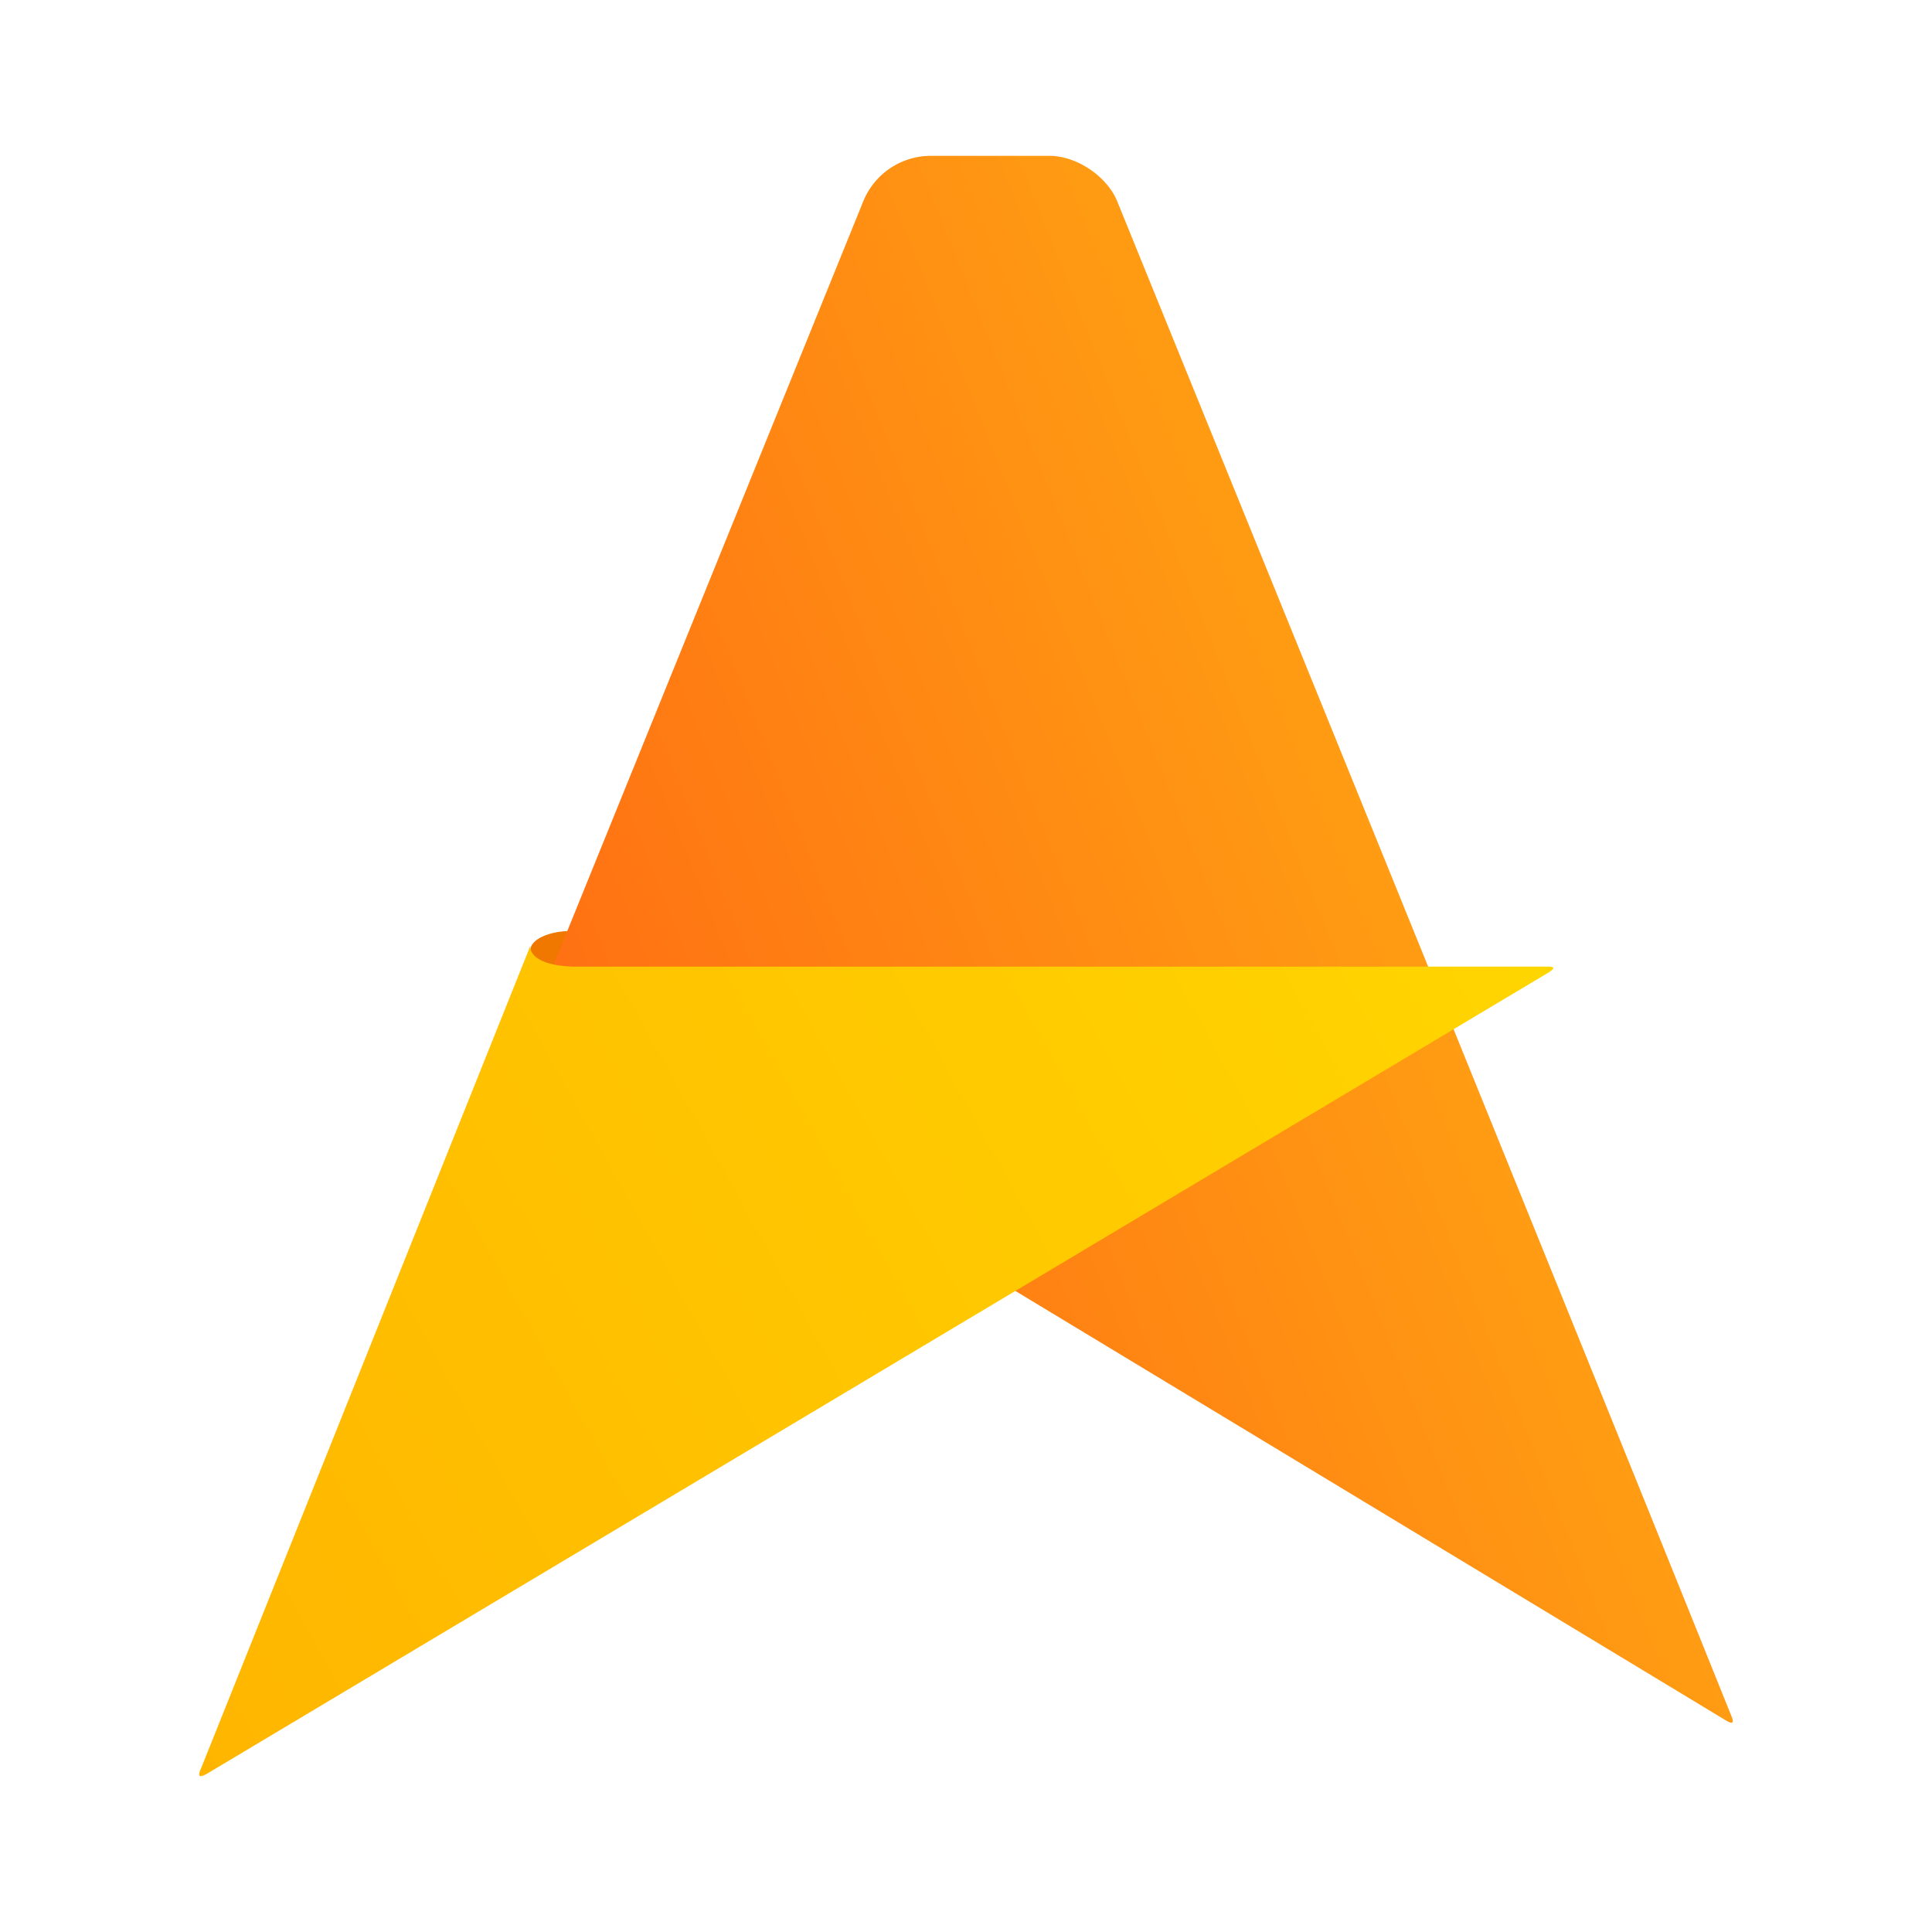 <?xml version="1.0" encoding="UTF-8" standalone="no"?>
<svg
   width="64"
   height="64"
   version="1.1"
   id="svg11"
   sodipodi:docname="akira.svg"
   inkscape:version="1.4 (e7c3feb100, 2024-10-09)"
   xmlns:inkscape="http://www.inkscape.org/namespaces/inkscape"
   xmlns:sodipodi="http://sodipodi.sourceforge.net/DTD/sodipodi-0.dtd"
   xmlns:xlink="http://www.w3.org/1999/xlink"
   xmlns="http://www.w3.org/2000/svg"
   xmlns:svg="http://www.w3.org/2000/svg">
  <defs
     id="defs11">
    <linearGradient
       id="linearGradient13"
       inkscape:collect="always">
      <stop
         style="stop-color:#ff6213;stop-opacity:1;"
         offset="0"
         id="stop13" />
      <stop
         style="stop-color:#ffbd13;stop-opacity:1;"
         offset="1"
         id="stop14" />
    </linearGradient>
    <linearGradient
       id="linearGradient11"
       inkscape:collect="always">
      <stop
         style="stop-color:#ff9a00;stop-opacity:1;"
         offset="0"
         id="stop11" />
      <stop
         style="stop-color:#ffe600;stop-opacity:1;"
         offset="1"
         id="stop12" />
    </linearGradient>
    <inkscape:path-effect
       effect="fillet_chamfer"
       id="path-effect11"
       is_visible="true"
       lpeversion="1"
       nodesatellites_param="F,0,1,1,0,1.013,0,1 @ F,0,1,1,0,1.013,0,1 @ F,0,0,1,0,0,0,1 @ F,0,0,1,0,1.624,0,1 @ F,0,0,1,0,0,0,1"
       radius="0"
       unit="px"
       method="auto"
       mode="F"
       chamfer_steps="1"
       flexible="false"
       use_knot_distance="true"
       apply_no_radius="true"
       apply_with_radius="true"
       only_selected="false"
       hide_knots="false" />
    <inkscape:path-effect
       effect="fillet_chamfer"
       id="path-effect12"
       is_visible="true"
       lpeversion="1"
       nodesatellites_param="F,0,1,1,0,1.63,0,1 @ F,0,0,1,0,1.63,0,1 @ F,0,0,1,0,0,0,1 @ F,0,0,1,0,0,0,1 @ F,0,0,1,0,0,0,1 @ F,0,0,1,0,0,0,1"
       radius="0"
       unit="px"
       method="auto"
       mode="F"
       chamfer_steps="1"
       flexible="false"
       use_knot_distance="true"
       apply_no_radius="true"
       apply_with_radius="true"
       only_selected="false"
       hide_knots="false" />
    <linearGradient
       inkscape:collect="always"
       xlink:href="#linearGradient11"
       id="linearGradient12"
       x1="-35.619"
       y1="73.257"
       x2="72.083"
       y2="13.61"
       gradientUnits="userSpaceOnUse" />
    <linearGradient
       inkscape:collect="always"
       xlink:href="#linearGradient13"
       id="linearGradient14"
       x1="8.11"
       y1="31.172"
       x2="60.907"
       y2="10.084"
       gradientUnits="userSpaceOnUse" />
  </defs>
  <sodipodi:namedview
     id="namedview11"
     pagecolor="#ffffff"
     bordercolor="#000000"
     borderopacity="0.25"
     inkscape:showpageshadow="2"
     inkscape:pageopacity="0.0"
     inkscape:pagecheckerboard="0"
     inkscape:deskcolor="#d1d1d1"
     inkscape:zoom="12.506951"
     inkscape:cx="45.774545"
     inkscape:cy="39.098258"
     inkscape:current-layer="svg11" />
  <path
     style="fill:#f07800;fill-rule:evenodd;stroke-width:1.579"
     d="m 17.567,31.48 c 0,-0.354 0.606,-0.641 1.368,-0.641 0.04,0 0.079,4.26e-4 0.118,0.002 0.031,0.001 1.042,0 1.042,0 l -1.82,4.762 -2.036,-0.772 c 0,0 1.328,-2.997 1.328,-3.35 z"
     id="path4" />
  <path
     style="fill:url(#linearGradient14);fill-rule:evenodd;stroke-width:1.579"
     d="m 30.838,5.163 3.929,0 c 0.9,0 1.905,0.676 2.244,1.51 2.853,7.014 14.904,36.648 20.334,50.149 0.112,0.251 0.067,0.33 -0.225,0.137 L 26.741,38.597 8.11,57.182 28.595,6.673 a 2.42,2.42 146.038 0 1 2.243,-1.511 z"
     id="path5"
     sodipodi:nodetypes="ccccccc"
     inkscape:original-d="m 29.207607,5.1625442 h 7.189369 c 0,0 14.765982,36.2865848 20.948686,51.6590678 0.112181,0.251216 0.06732,0.329972 -0.224819,0.137266 L 26.740755,38.597123 8.1102515,57.182314 Z"
     inkscape:path-effect="#path-effect12" />
  <g
     id="g11"
     style="fill:url(#linearGradient12)">
    <path
       style="fill:url(#linearGradient12);fill-rule:evenodd;stroke-width:1.579"
       d="m 18.935,32.021 h 32.364 c 0.213,-8.16e-4 0.201,0.068 -0.002,0.195 L 6.863,58.753 c -0.27,0.16 -0.331,0.091 -0.194,-0.196 L 17.567,31.337 c 0,0 -0.102,0.621 1.368,0.683 z"
       id="path7" />
    <path
       style="fill:url(#linearGradient12);fill-rule:evenodd;stroke-width:1.579"
       d="M 34.22,5.163 H 31.385 a 1.544,1.544 146.725 0 0 -1.416,0.929 l -0.024,0.055 1.838,2.453 a 1.232,1.232 0.353 0 0 1.963,0.012 l 1.911,-2.487 -0.016,-0.035 A 1.554,1.554 33.107 0 0 34.22,5.163 Z"
       id="path9"
       transform="matrix(1.46,0,0,1.46,-15.1,-2.377)"
       inkscape:original-d="m 35.233027,5.1625442 h -4.861186 l -0.426855,0.9840892 2.811329,3.7519324 2.900893,-3.7736807 z"
       inkscape:path-effect="#path-effect11"
       sodipodi:nodetypes="cccccc" />
  </g>
</svg>
